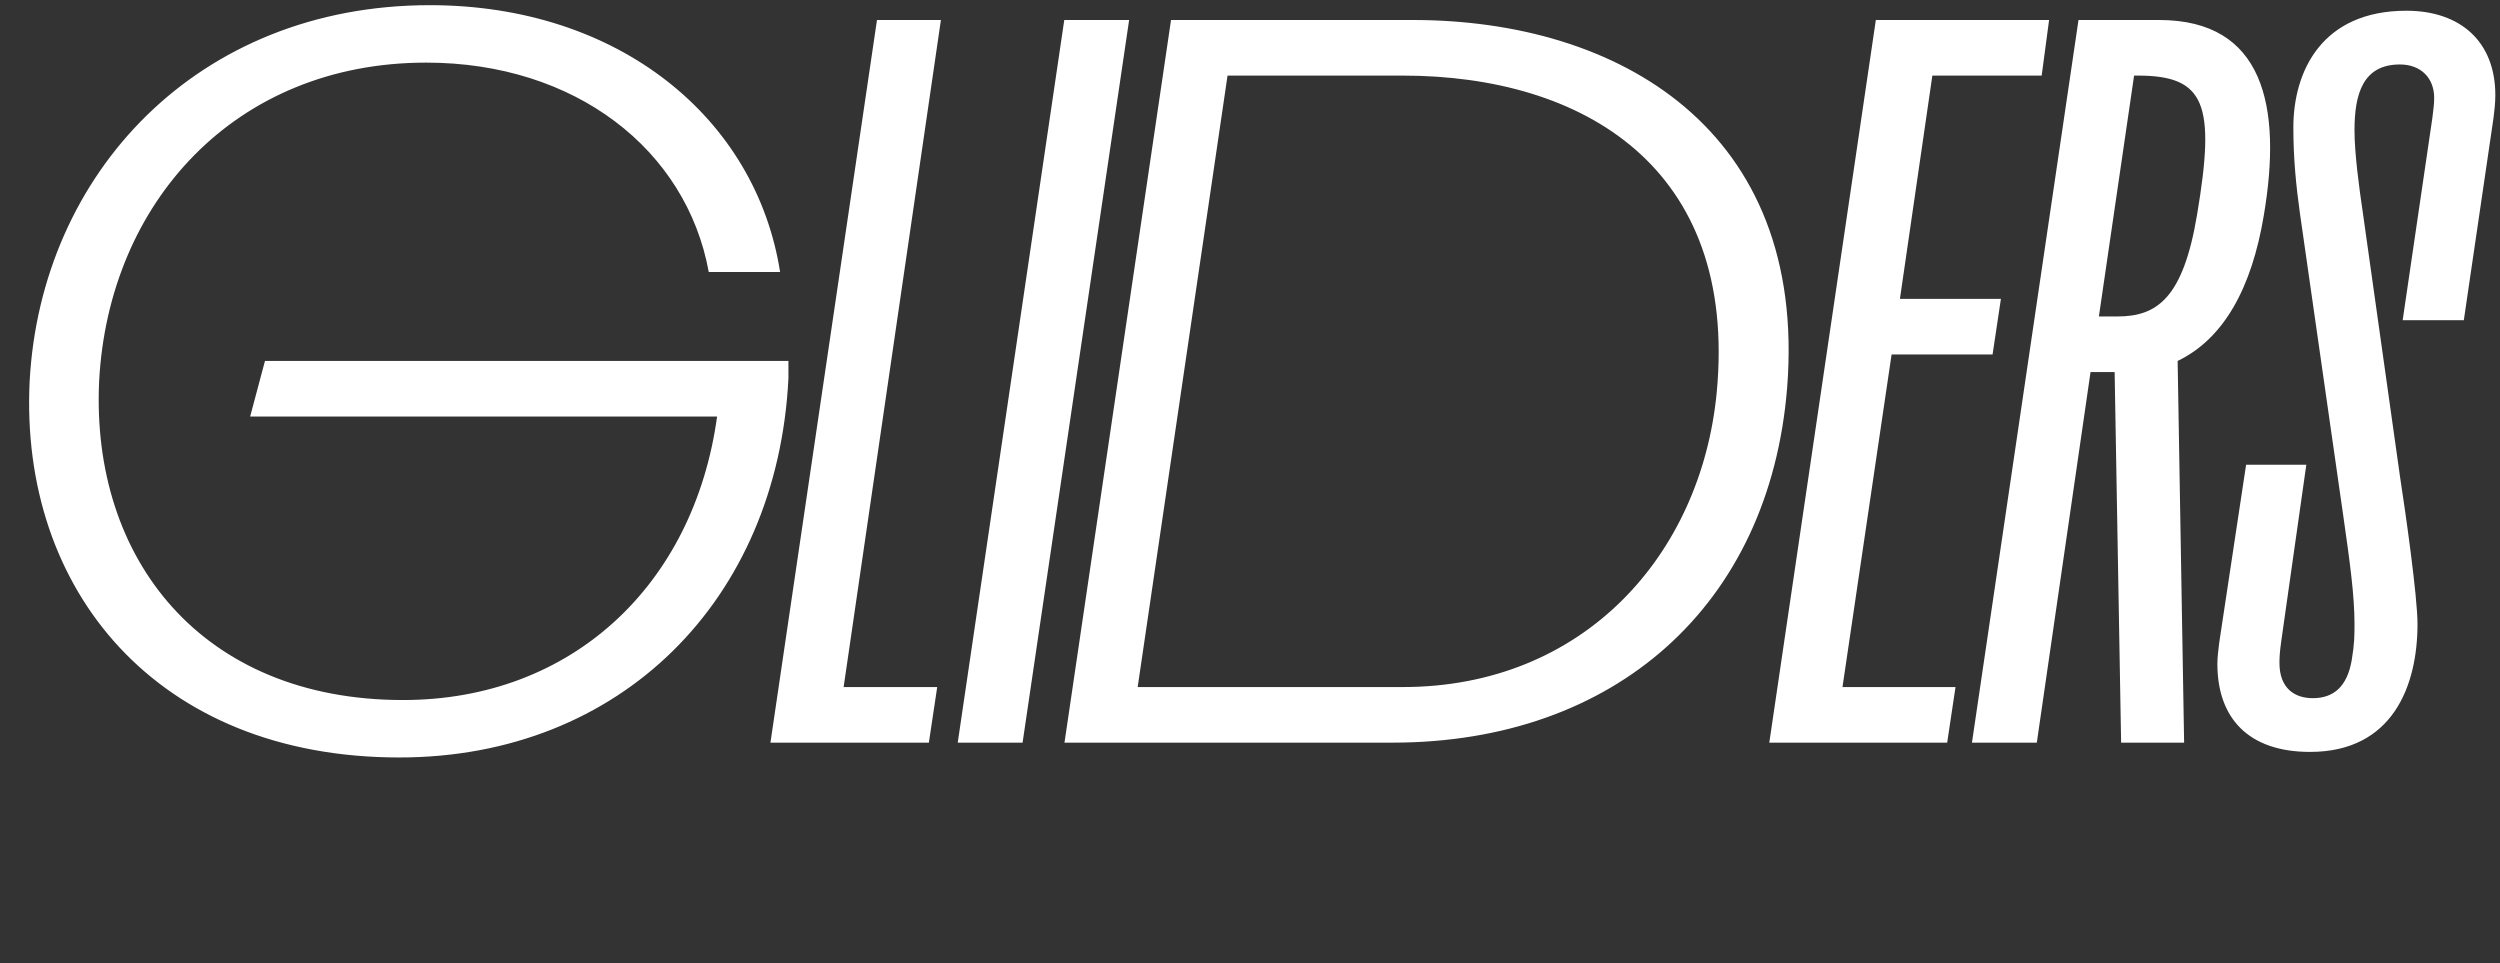 <svg width="340" height="131" viewBox="0 0 340 131" fill="none" xmlns="http://www.w3.org/2000/svg">
<rect x="0" y="0" width="340" height="131" fill="#333333" stroke="none"/>
<path d="M54.306 103.016C84.42 103.016 105.714 81.596 107.226 51.482V49.088H36.036L34.02 56.648H97.524C94.374 79.58 77.742 95.204 54.81 95.204C27.468 95.204 12.348 76.052 13.482 51.86C14.742 27.668 31.878 8.516 57.96 8.516C78.246 8.516 93.366 20.36 96.39 36.992H106.092C102.816 16.076 84.168 0.704 58.464 0.704C26.838 0.704 5.544 23.636 4.032 51.86C2.646 80.21 21.294 103.016 54.306 103.016ZM104.78 101H126.326L127.46 93.44H114.734L127.964 2.72H119.27L104.78 101ZM130.251 101H139.071L153.561 2.72H144.741L130.251 101ZM144.77 101H189.374C219.614 101 240.656 82.352 243.05 52.742C245.822 17.588 220.118 2.72 192.146 2.72H159.26L144.77 101ZM154.724 93.44L166.946 10.28H190.76C215.33 10.28 236.372 22.754 233.474 53.372C231.332 75.548 215.33 93.44 190.76 93.44H154.724ZM277.668 10.28L278.676 2.72H255.114L240.624 101H264.816L265.95 93.44H250.578L257.256 48.206H270.99L272.124 40.646H258.39L262.8 10.28H277.668ZM288.472 101H297.04L296.158 49.088C302.458 46.064 306.238 39.134 307.876 29.306C310.396 14.438 307.876 2.72 293.638 2.72H282.676L268.186 101H277.006L284.314 50.6H287.59L288.472 101ZM285.448 43.04L290.236 10.28H290.74C299.938 10.28 301.324 14.186 298.804 29.18C296.914 40.52 293.386 43.04 287.968 43.04H285.448ZM314.164 102.26C325.378 102.26 328.78 93.314 328.78 84.872C328.78 81.092 327.142 69.626 326.386 64.712L321.346 28.928C320.842 25.526 320.212 20.864 320.212 17.714C320.212 12.8 321.346 8.768 326.386 8.768C329.284 8.768 331.048 10.658 331.048 13.304C331.048 14.312 330.922 14.942 330.796 16.076L326.764 43.544H335.08L339.112 16.076C339.238 15.068 339.364 14.06 339.364 12.926C339.364 5.744 334.702 1.46 327.268 1.46C315.802 1.46 311.896 9.65 311.896 17.336C311.896 21.62 312.274 25.274 312.778 28.928L318.7 70.256C319.582 76.43 320.212 80.966 320.212 84.872C320.212 86.384 320.212 87.518 319.834 89.786C319.204 93.44 317.314 94.952 314.542 94.952C312.022 94.952 310.006 93.566 310.006 90.164C310.006 89.66 310.006 88.904 310.258 87.14L313.66 63.2H305.47L301.816 87.392C301.69 88.4 301.564 89.408 301.564 90.29C301.564 97.598 305.722 102.26 314.164 102.26Z" fill="white"/>
</svg>
